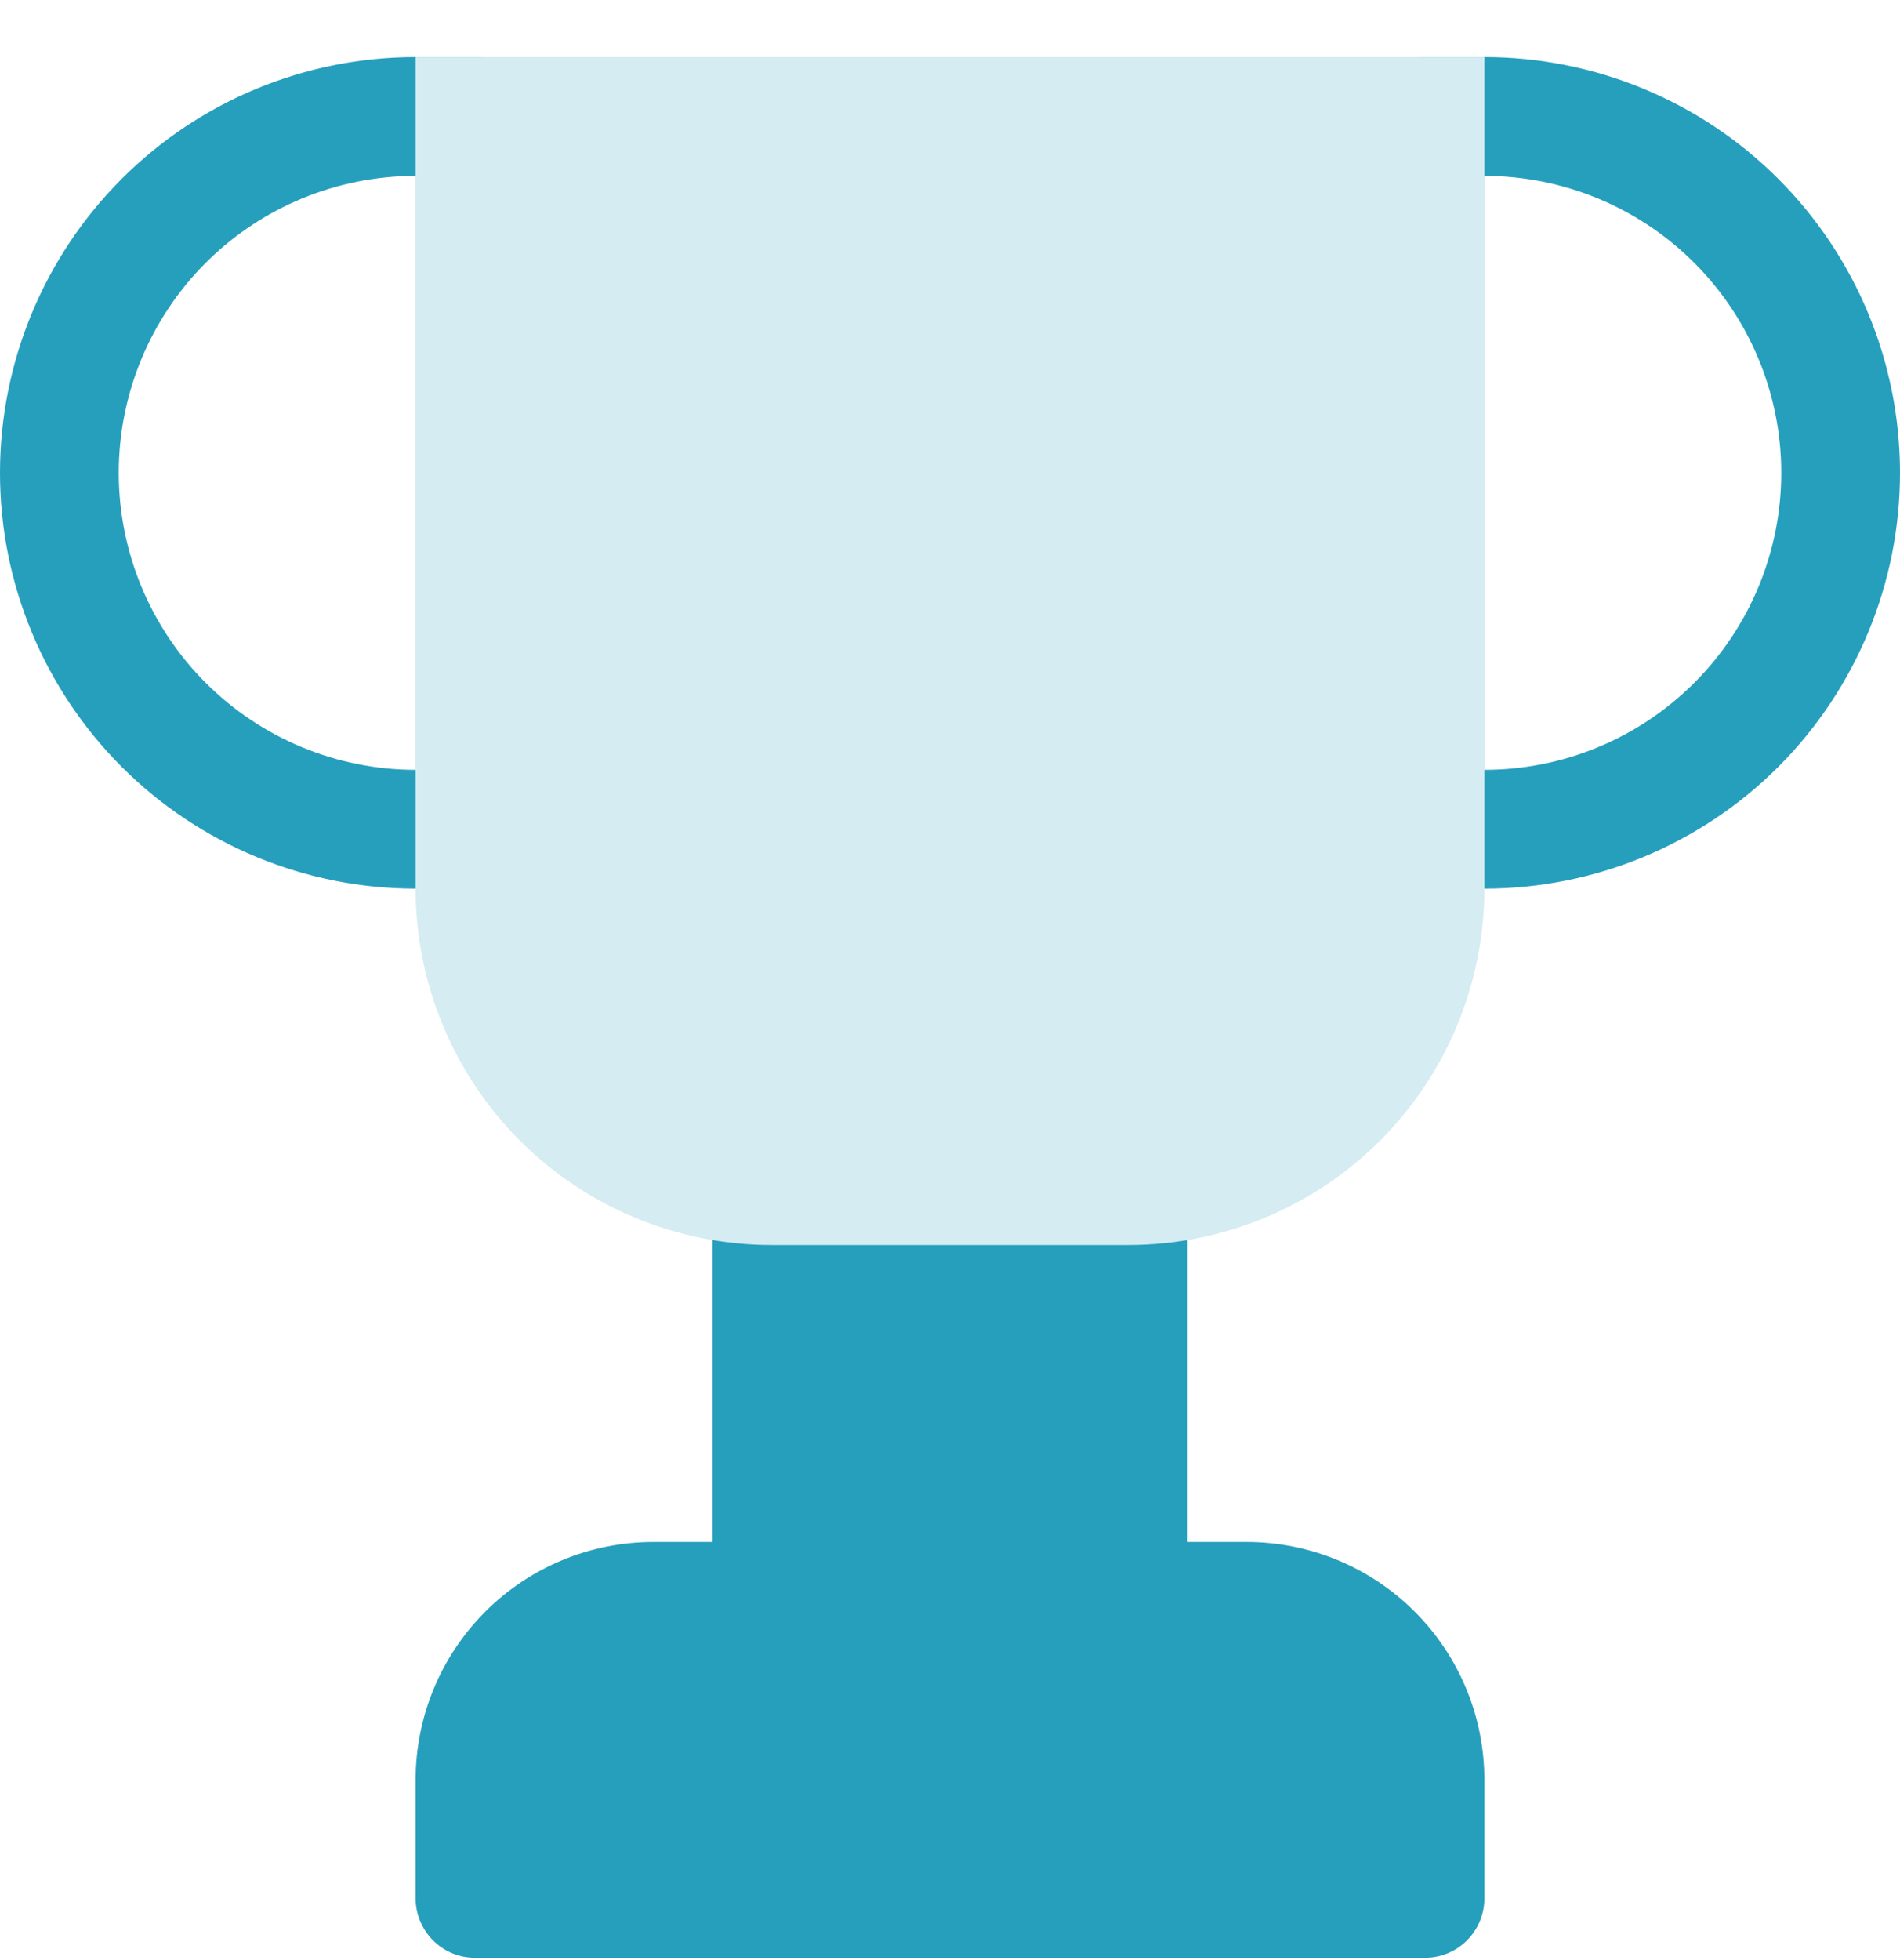 <?xml version="1.0" encoding="UTF-8"?> <svg xmlns="http://www.w3.org/2000/svg" width="32" height="33" viewBox="0 0 32 33" fill="none"><g clip-path="url(#clip0_11174_27535)"><path d="M25 14.961H24C23.735 14.961 23.48 14.856 23.293 14.668C23.105 14.48 23 14.226 23 13.961V1.961C23 1.696 23.105 1.441 23.293 1.254C23.48 1.066 23.735 0.961 24 0.961H25C26.857 0.961 28.637 1.698 29.95 3.011C31.262 4.324 32 6.104 32 7.961C32 9.817 31.262 11.598 29.95 12.911C28.637 14.223 26.857 14.961 25 14.961ZM25 2.961V12.961C26.326 12.961 27.598 12.434 28.535 11.496C29.473 10.559 30 9.287 30 7.961C30 6.635 29.473 5.363 28.535 4.425C27.598 3.488 26.326 2.961 25 2.961Z" fill="#269FBD"></path><path d="M8 14.961H7C5.143 14.961 3.363 14.223 2.05 12.911C0.737 11.598 0 9.817 0 7.961C0 6.104 0.737 4.324 2.05 3.011C3.363 1.698 5.143 0.961 7 0.961L8 0.961C8.265 0.961 8.52 1.066 8.707 1.254C8.895 1.441 9 1.696 9 1.961V13.961C9 14.226 8.895 14.48 8.707 14.668C8.52 14.856 8.265 14.961 8 14.961ZM7 2.961C5.674 2.961 4.402 3.488 3.464 4.425C2.527 5.363 2 6.635 2 7.961C2 9.287 2.527 10.559 3.464 11.496C4.402 12.434 5.674 12.961 7 12.961V2.961Z" fill="#269FBD"></path><path d="M19 18.961H13C12.448 18.961 12 19.409 12 19.961V26.961C12 27.513 12.448 27.961 13 27.961H19C19.552 27.961 20 27.513 20 26.961V19.961C20 19.409 19.552 18.961 19 18.961Z" fill="#269FBD"></path><path d="M25 0.961H7V14.961C7 16.552 7.632 18.078 8.757 19.204C9.883 20.329 11.409 20.961 13 20.961H19C20.591 20.961 22.117 20.329 23.243 19.204C24.368 18.078 25 16.552 25 14.961V0.961Z" fill="#D4ECF2"></path><path d="M21 25.961H11C9.939 25.962 8.923 26.384 8.173 27.134C7.423 27.884 7.001 28.9 7 29.961V31.961C7 32.226 7.105 32.48 7.293 32.668C7.48 32.856 7.735 32.961 8 32.961H24C24.265 32.961 24.52 32.856 24.707 32.668C24.895 32.48 25 32.226 25 31.961V29.961C24.999 28.9 24.577 27.884 23.827 27.134C23.077 26.384 22.061 25.962 21 25.961Z" fill="#269FBD"></path></g><defs><clipPath id="clip0_11174_27535"><rect width="32" height="32" fill="white" transform="translate(0 0.961)"></rect></clipPath></defs></svg> 